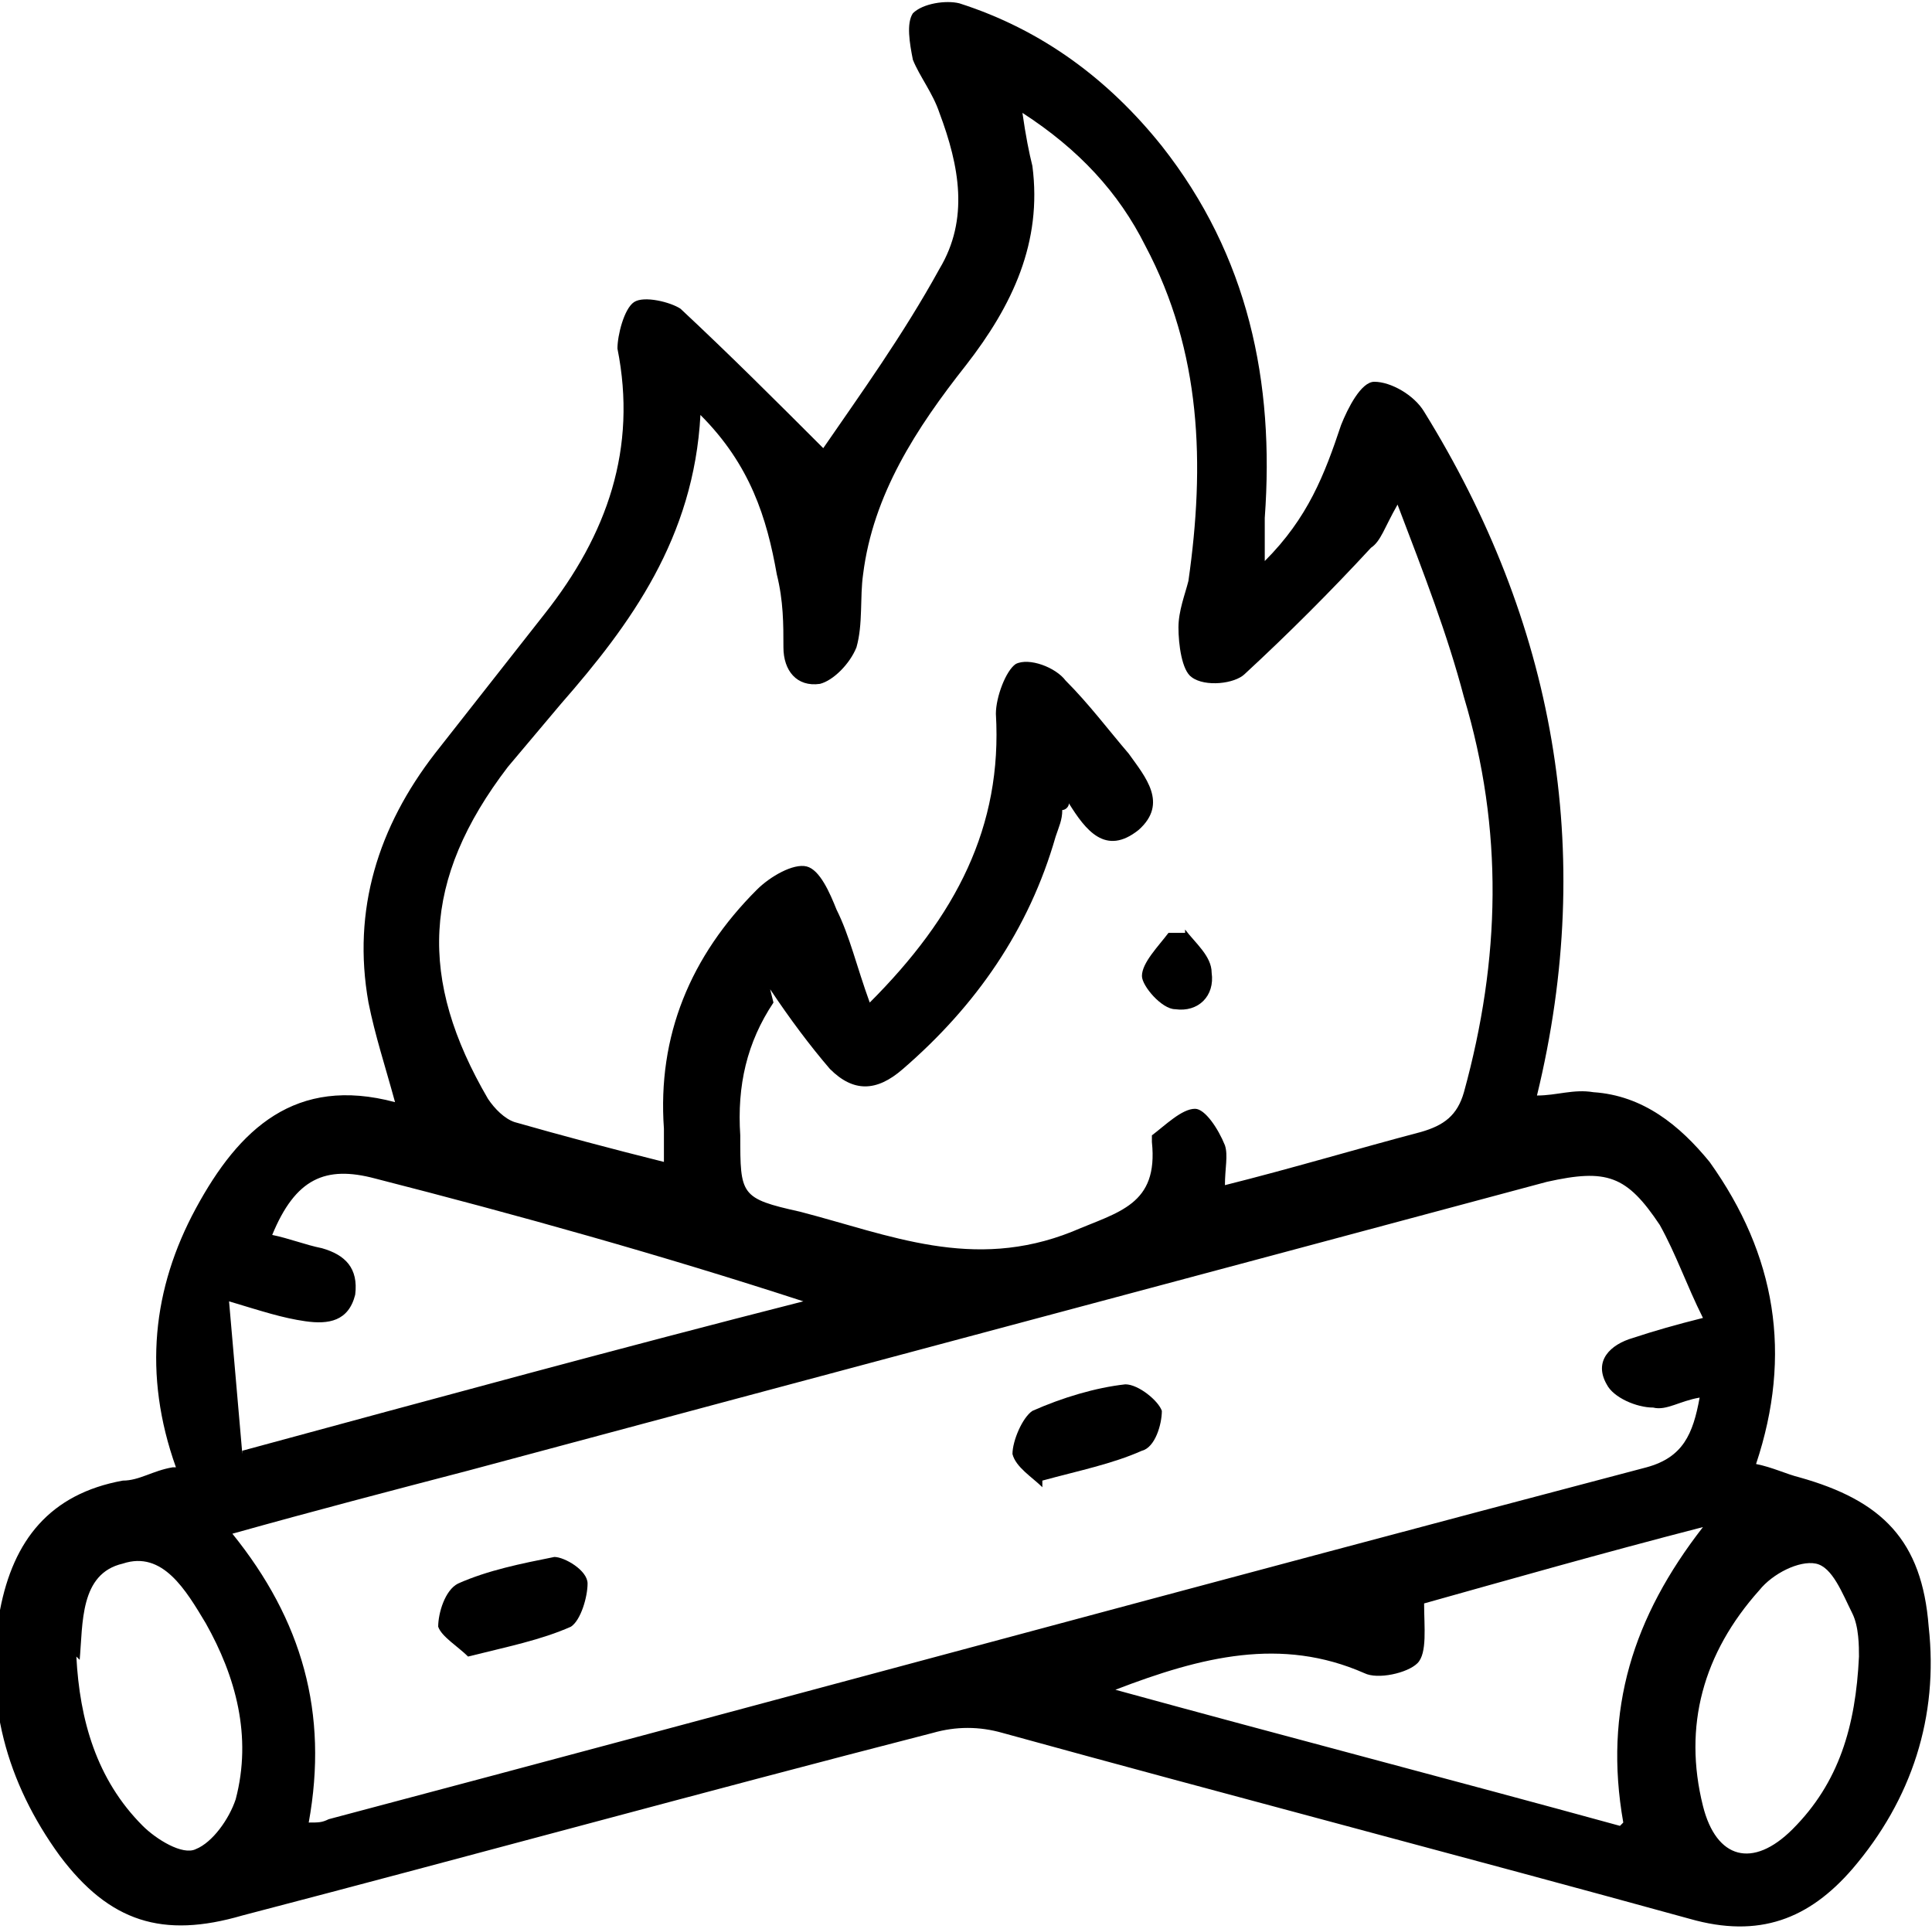 <svg  xmlns="http://www.w3.org/2000/svg" width="58.2" height="58.1" viewBox="0 0 58.2 58.1">

      <path  d="M5.3,44.2c-1-2.8-.7-5.4,.6-7.8,1.3-2.4,3-4,6-3.2-.3-1.1-.6-2-.8-3-.5-2.8,.3-5.3,2-7.5,1.1-1.4,2.2-2.8,3.3-4.2,1.9-2.4,2.8-5,2.2-8,0-.4,.2-1.2,.5-1.4,.3-.2,1.1,0,1.4,.2,1.5,1.4,2.9,2.8,4.3,4.2,1.1-1.6,2.4-3.4,3.5-5.4,.9-1.5,.6-3.1,0-4.7-.2-.6-.6-1.1-.8-1.6-.1-.5-.2-1.1,0-1.4,.3-.3,1-.4,1.4-.3,2.5,.8,4.5,2.3,6.1,4.3,2.6,3.3,3.4,7.1,3.1,11.2,0,.4,0,.7,0,1.3,1.3-1.3,1.8-2.6,2.3-4.1,.2-.5,.6-1.3,1-1.3,.5,0,1.2,.4,1.5,.9,3.9,6.3,5.2,13.2,3.4,20.6,.6,0,1.1-.2,1.7-.1,1.5,.1,2.6,1,3.5,2.1,2,2.8,2.5,5.8,1.4,9.1,.5,.1,.9,.3,1.3,.4,2.5,.7,3.7,1.9,3.9,4.5,.3,2.7-.5,5.2-2.3,7.3-1.3,1.5-2.8,2.1-4.9,1.5-6.9-1.9-13.8-3.7-20.7-5.6-.7-.2-1.4-.2-2.1,0-7,1.8-13.9,3.7-20.8,5.5-2.4,.7-4,.2-5.5-1.8-1.6-2.2-2.3-4.7-1.8-7.4,.4-2.1,1.5-3.5,3.7-3.9,.5,0,.9-.3,1.5-.4Zm18-14c-.8,1.2-1.1,2.5-1,4,0,1.8,0,1.9,1.8,2.3,2.7,.7,5.2,1.8,8.2,.6,1.4-.6,2.6-.8,2.4-2.7,0,0,0-.2,0-.2,.4-.3,.9-.8,1.3-.8,.3,0,.7,.6,.9,1.1,.1,.3,0,.7,0,1.2,2-.5,4-1.1,5.9-1.6,.7-.2,1.1-.5,1.3-1.2,1.1-4,1.2-7.9,0-11.9-.5-1.9-1.2-3.7-2-5.8-.4,.7-.5,1.1-.8,1.3-1.2,1.3-2.5,2.6-3.8,3.8-.3,.3-1.2,.4-1.6,.1-.3-.2-.4-1-.4-1.5,0-.5,.2-1,.3-1.4,.5-3.5,.4-6.9-1.3-10.1-.8-1.6-2-2.9-3.7-4,.1,.7,.2,1.2,.3,1.6,.3,2.3-.6,4.2-2,6-1.5,1.9-2.8,3.9-3.1,6.3-.1,.7,0,1.5-.2,2.2-.2,.5-.7,1-1.1,1.1-.7,.1-1.1-.4-1.1-1.1,0-.7,0-1.4-.2-2.2-.3-1.7-.8-3.3-2.3-4.8-.2,3.7-2.1,6.3-4.2,8.7-.5,.6-1.1,1.3-1.6,1.9-2.6,3.4-2.7,6.4-.6,10,.2,.3,.5,.6,.8,.7,1.4,.4,2.9,.8,4.5,1.2,0-.4,0-.7,0-1-.2-2.8,.8-5.2,2.8-7.2,.4-.4,1.1-.8,1.5-.7,.4,.1,.7,.8,.9,1.3,.4,.8,.6,1.7,1,2.8,2.6-2.6,4-5.3,3.8-8.7,0-.5,.3-1.3,.6-1.5,.4-.2,1.2,.1,1.5,.5,.7,.7,1.3,1.5,1.9,2.2,.5,.7,1.2,1.5,.3,2.3-1,.8-1.6,0-2.1-.8,0,.1-.1,.2-.2,.2,0,.3-.1,.5-.2,.8-.8,2.8-2.4,5.1-4.6,7-.8,.7-1.5,.7-2.2,0-.6-.7-1.2-1.5-1.8-2.4Zm-14,24.7c.3,0,.4,0,.6-.1,13.2-3.5,26.4-7.1,39.7-10.6,1.1-.3,1.4-1,1.6-2.1-.6,.1-1,.4-1.4,.3-.5,0-1.2-.3-1.4-.7-.4-.7,.1-1.2,.8-1.4,.6-.2,1.3-.4,2.1-.6-.5-1-.8-1.9-1.3-2.8-1-1.5-1.6-1.7-3.4-1.3-10.8,2.9-21.7,5.8-32.5,8.7-2.3,.6-4.6,1.2-7.1,1.9,2.1,2.6,2.9,5.4,2.3,8.7Zm-2-11.2c5.9-1.6,11.4-3.1,16.9-4.5-4.3-1.4-8.6-2.6-12.9-3.7-1.5-.4-2.4,0-3.1,1.7,.5,.1,1,.3,1.5,.4,.7,.2,1.1,.6,1,1.4-.2,.8-.8,.9-1.5,.8-.7-.1-1.3-.3-2.3-.6l.4,4.6Zm41.6,11.2c-.6-3.4,.3-6.2,2.4-8.9-3.1,.8-5.9,1.6-8.4,2.3,0,.7,.1,1.5-.2,1.8-.3,.3-1.2,.5-1.6,.3-2.5-1.1-4.9-.5-7.5,.5,5.1,1.4,10.1,2.7,15.2,4.1ZM2.3,49.9c.1,1.9,.6,3.7,2,5.1,.4,.4,1.2,.9,1.6,.7,.5-.2,1-.9,1.2-1.5,.5-1.9,0-3.7-.9-5.3-.6-1-1.3-2.2-2.5-1.8-1.3,.3-1.2,1.8-1.3,2.9Zm53.7,0c0-.3,0-.9-.2-1.3-.3-.6-.6-1.4-1.1-1.5-.5-.1-1.3,.3-1.7,.8-1.7,1.9-2.3,4.1-1.7,6.5,.4,1.6,1.5,1.9,2.7,.7,1.4-1.4,1.9-3.1,2-5.2Z"/>
      <path  d="M35.7,28c.3,.4,.8,.8,.8,1.3,.1,.7-.4,1.2-1.1,1.1-.4,0-1-.7-1-1,0-.4,.5-.9,.8-1.3h.5Z"/>
      <path  d="M31.4,44.8c-.3-.3-.8-.6-.9-1,0-.4,.3-1.1,.6-1.3,.9-.4,1.9-.7,2.8-.8,.4,0,1,.5,1.1,.8,0,.4-.2,1.1-.6,1.2-.9,.4-1.9,.6-3,.9Z"/>
      <path  d="M14.1,49.9c-.3-.3-.8-.6-.9-.9,0-.4,.2-1.1,.6-1.3,.9-.4,1.9-.6,2.9-.8,.3,0,1,.4,1,.8,0,.4-.2,1.1-.5,1.3-.9,.4-1.9,.6-3.1,.9Z"/>

</svg>